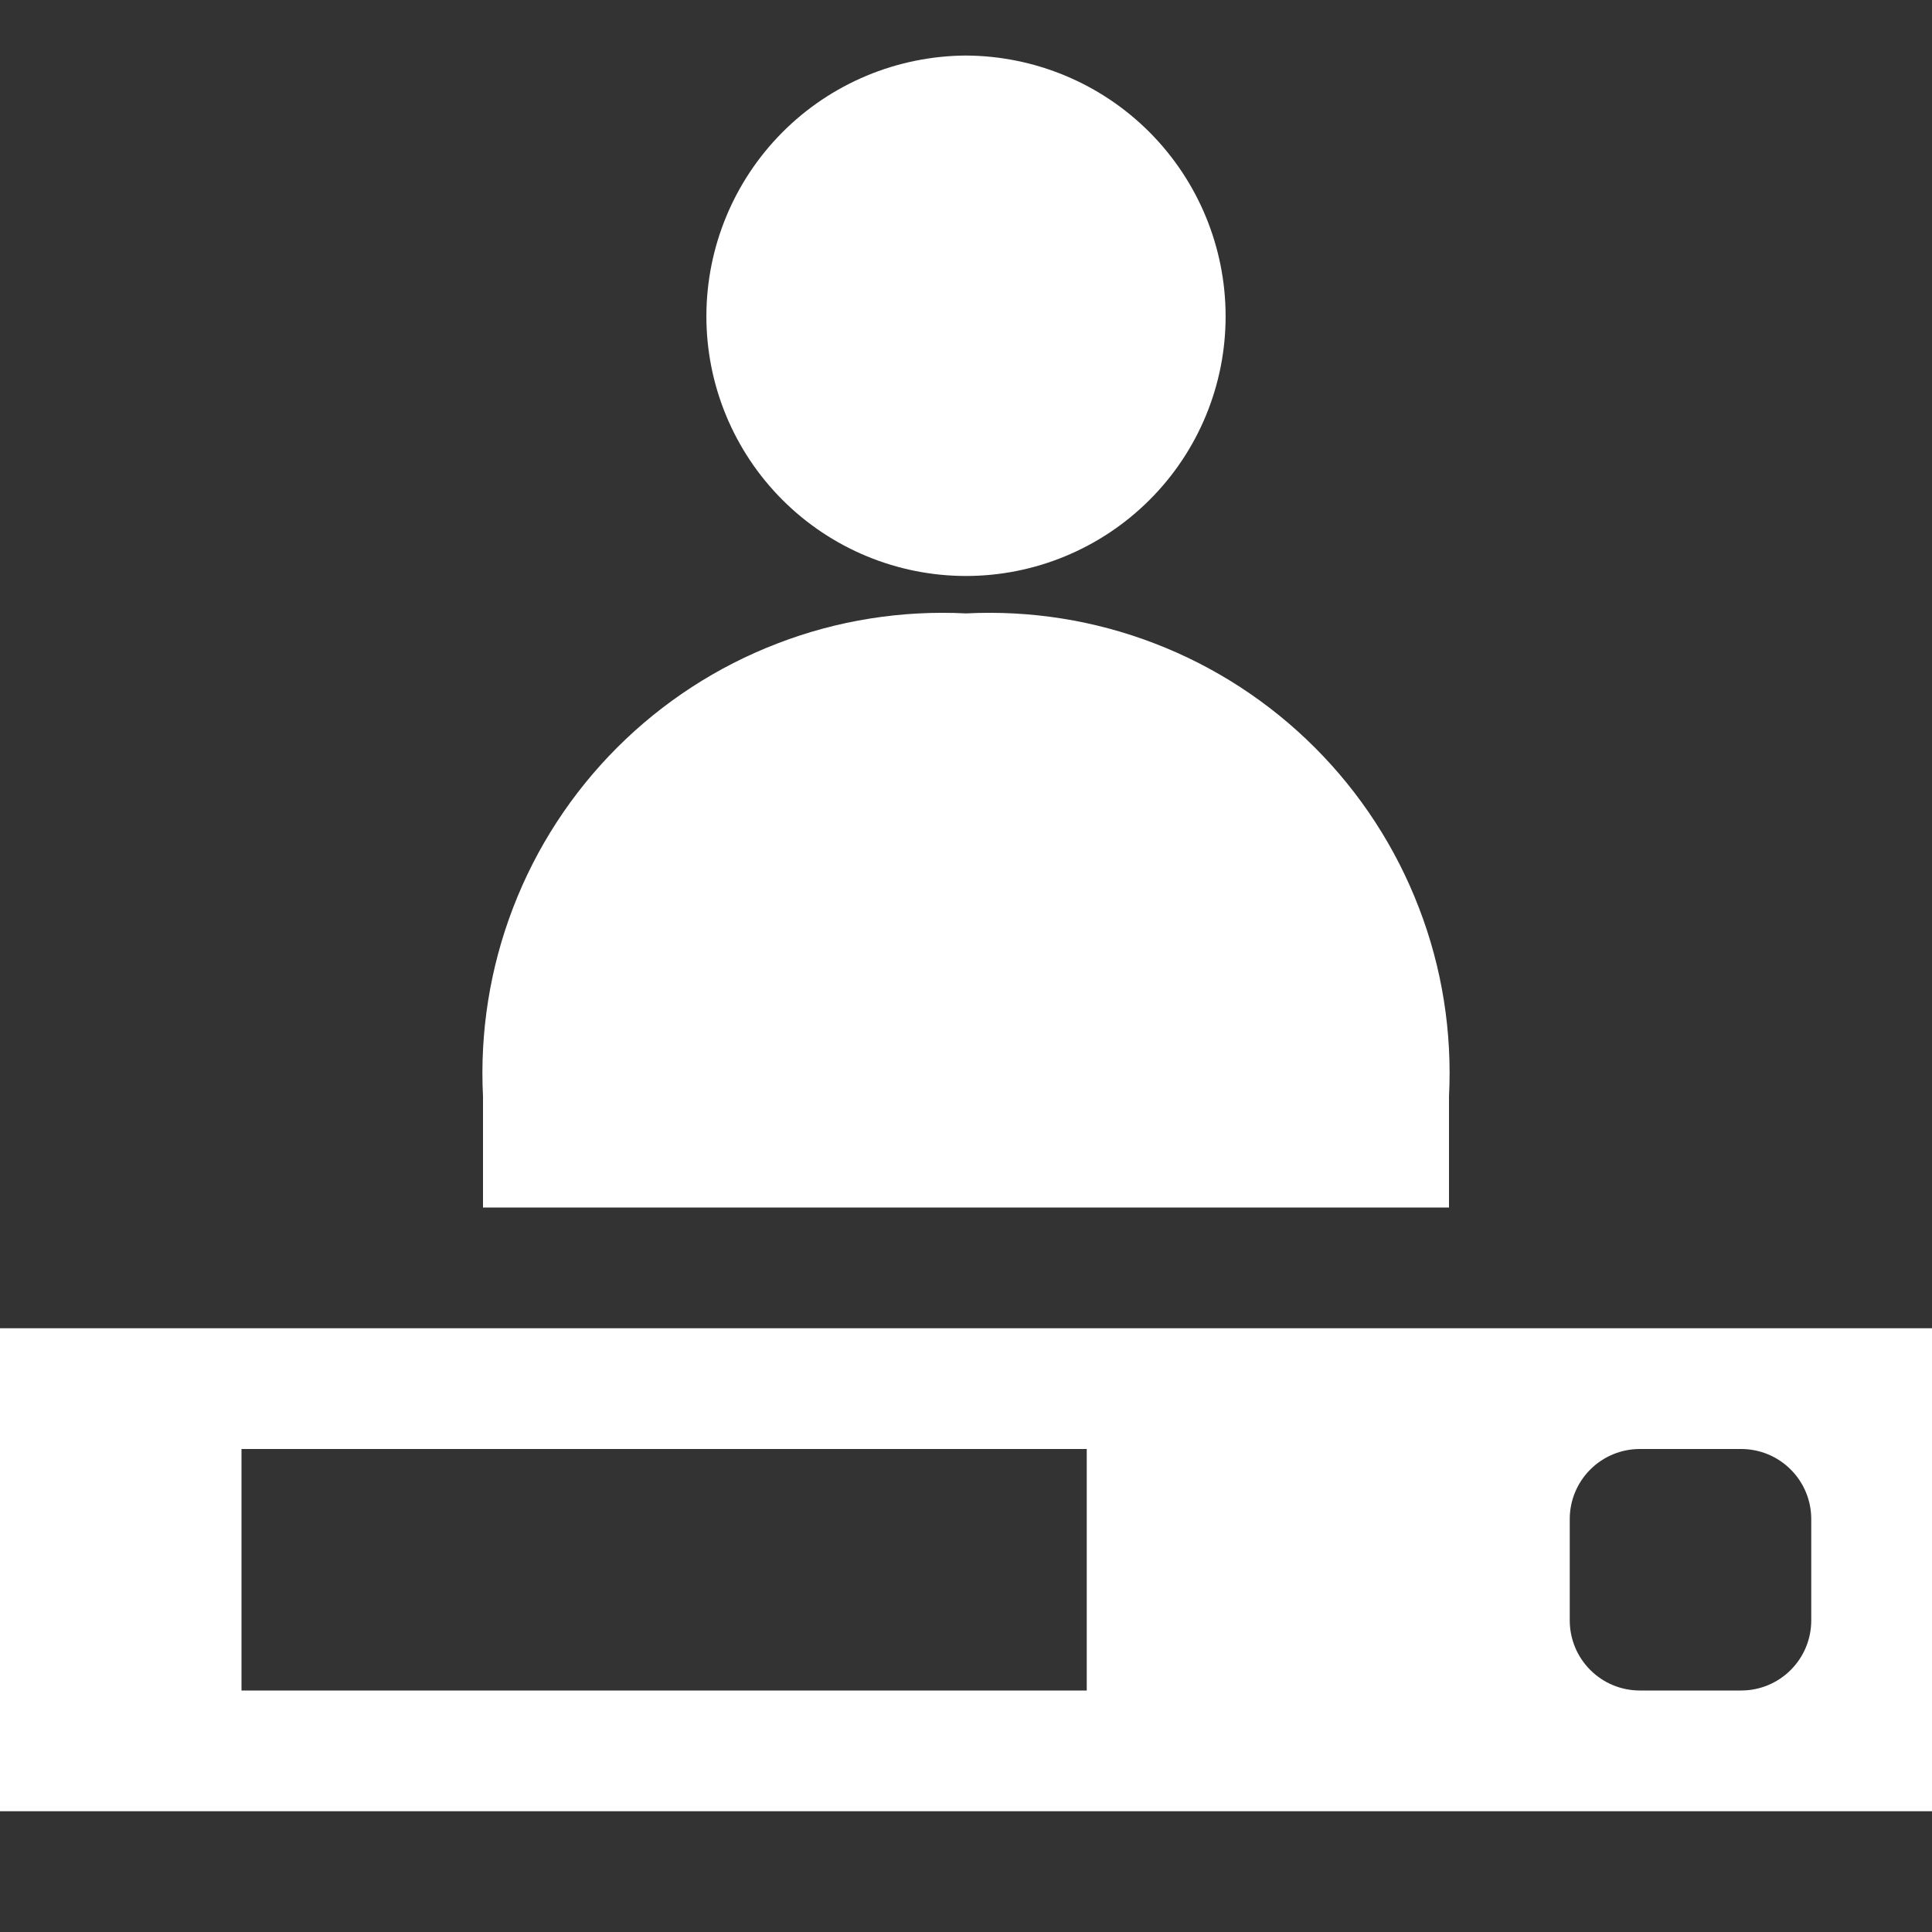 <svg width="16" height="16" viewBox="0 0 16 16" fill="none" xmlns="http://www.w3.org/2000/svg">
<rect x="0" y="0" width="16" height="16" fill="#333333" stroke="none"/>
<path d="M4 10V9.08C3.973 8.547 4.058 8.015 4.249 7.518C4.44 7.02 4.734 6.568 5.111 6.191C5.488 5.814 5.94 5.52 6.438 5.329C6.935 5.137 7.468 5.053 8 5.08V5.08C8.533 5.053 9.065 5.137 9.563 5.329C10.06 5.52 10.512 5.814 10.889 6.191C11.266 6.568 11.56 7.02 11.751 7.518C11.943 8.015 12.027 8.547 12 9.08V10H4ZM8 0.46C7.429 0.463 6.882 0.691 6.479 1.096C6.076 1.501 5.85 2.049 5.85 2.62C5.85 3.19 6.077 3.737 6.48 4.14C6.883 4.543 7.43 4.77 8 4.77C8.57 4.77 9.117 4.543 9.52 4.14C9.924 3.737 10.15 3.19 10.15 2.62C10.15 2.049 9.924 1.501 9.521 1.096C9.118 0.691 8.571 0.463 8 0.46V0.46Z" fill="white"/>
<path d="M0 11V15H16V11H0ZM2 14V12H9V14H2ZM13 13.42V12.58C13 12.426 13.061 12.279 13.17 12.17C13.279 12.061 13.426 12 13.58 12H14.42C14.574 12 14.721 12.061 14.83 12.17C14.939 12.279 15 12.426 15 12.58V13.42C15 13.574 14.939 13.721 14.83 13.83C14.721 13.939 14.574 14 14.42 14H13.58C13.426 14 13.279 13.939 13.17 13.83C13.061 13.721 13 13.574 13 13.42V13.42Z" fill="white"/>
</svg>
